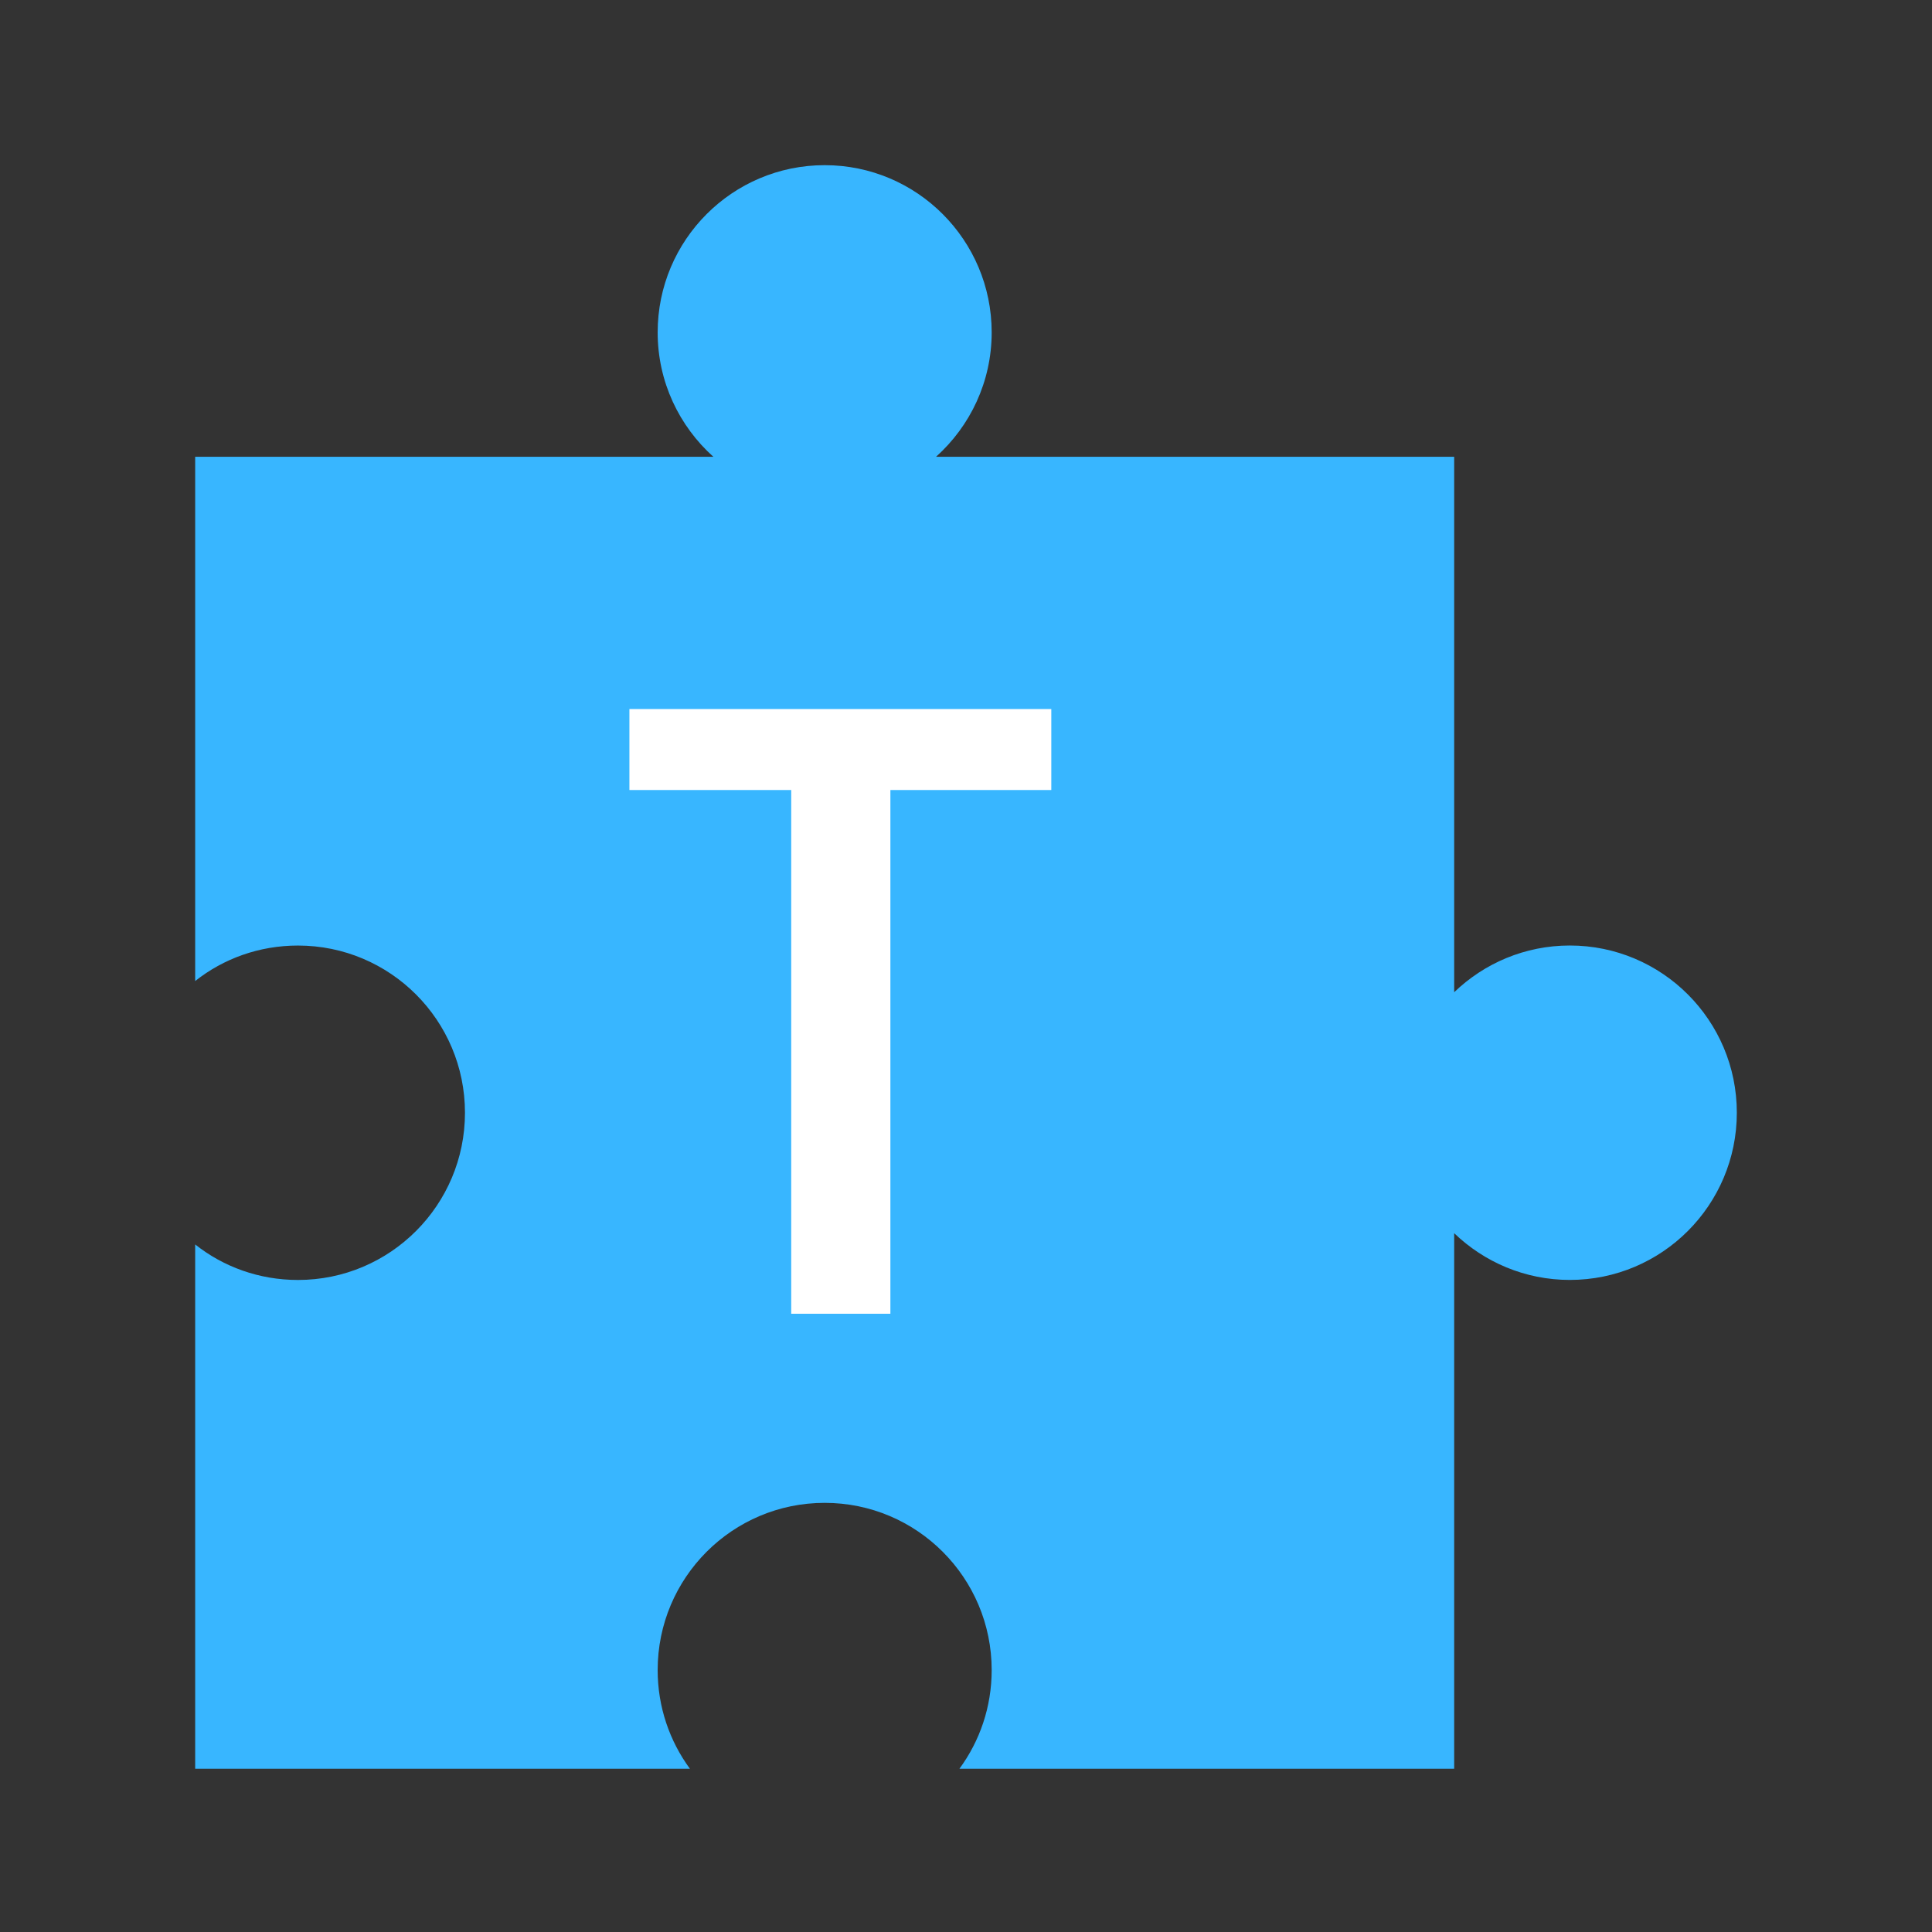 <svg xmlns="http://www.w3.org/2000/svg" xmlns:xlink="http://www.w3.org/1999/xlink" width="500" zoomAndPan="magnify" viewBox="0 0 375 375" height="500" preserveAspectRatio="xMidYMid meet" version="1.0"><rect x="0" y="0" width="375" height="375" fill="#333333" stroke="none"/><defs><g/><clipPath id="a830e477e6"><path d="M 37.5 32.059 L 337.5 32.059 L 337.5 343.309 L 37.5 343.309 Z M 37.5 32.059 " clip-rule="nonzero"/></clipPath></defs><g clip-path="url(#a830e477e6)"><path fill="#38b6ff" d="M 304.699 183.523 C 295.977 183.523 288.086 186.984 282.254 192.59 L 282.254 88.66 L 181.684 88.66 C 188.301 82.715 192.484 74.113 192.484 64.516 C 192.484 46.594 177.973 32.059 160.07 32.059 C 142.168 32.059 127.652 46.594 127.652 64.516 C 127.652 74.113 131.84 82.715 138.461 88.66 L 37.883 88.66 L 37.883 190.418 C 43.371 186.074 50.301 183.531 57.836 183.531 C 75.738 183.531 90.25 198.055 90.25 215.984 C 90.25 233.906 75.738 248.441 57.836 248.441 C 50.301 248.441 43.371 245.895 37.883 241.547 L 37.883 343.309 L 133.91 343.309 C 129.977 337.938 127.652 331.332 127.652 324.156 C 127.652 306.234 142.168 291.703 160.07 291.703 C 177.973 291.703 192.484 306.234 192.484 324.156 C 192.484 331.332 190.172 337.938 186.227 343.309 L 282.254 343.309 L 282.254 239.363 C 288.086 244.965 295.977 248.434 304.699 248.434 C 322.602 248.434 337.117 233.898 337.117 215.977 C 337.117 198.047 322.602 183.523 304.699 183.523 " fill-opacity="1" fill-rule="nonzero"/></g><g fill="#ffffff" fill-opacity="1"><g transform="translate(115.574, 254.998)"><g><path d="M 88.484 -117.375 L 88.484 -101.656 L 57.25 -101.656 L 57.25 0 L 38 0 L 38 -101.656 L 6.594 -101.656 L 6.594 -117.375 Z M 88.484 -117.375 "/></g></g></g></svg>